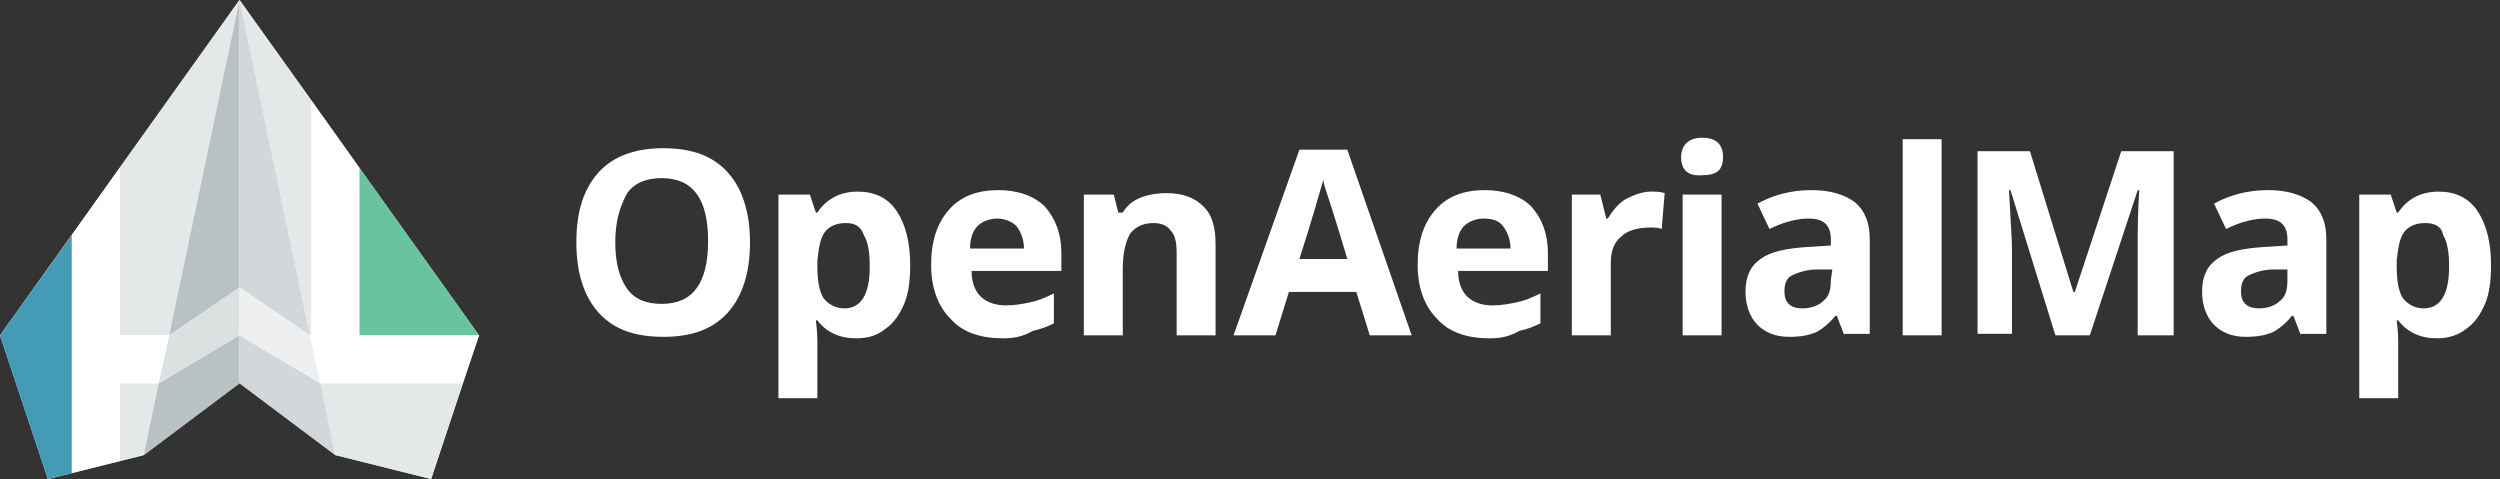 <?xml version="1.0" encoding="utf-8"?>
<!-- Generator: Adobe Illustrator 19.2.1, SVG Export Plug-In . SVG Version: 6.00 Build 0)  -->
<svg version="1.1" id="Layer_1" xmlns="http://www.w3.org/2000/svg" xmlns:xlink="http://www.w3.org/1999/xlink" x="0px" y="0px"
	 width="167px" height="32px" viewBox="0 0 167 32" style="enable-background:new 0 0 167 32;" xml:space="preserve">
<rect x="0" y="0" width="167" height="32" fill="#333333" stroke="none"/>
<style type="text/css">
	.st0{fill:#FFFFFF;}
	.st1{fill:#E4E8E9;}
	.st2{fill:#68C39F;}
	.st3{fill:#449BB5;}
	.st4{fill:#B8C1C4;}
	.st5{fill:#D2D8DA;}
	.st6{fill:#DBE0E1;}
	.st7{fill:#EDEFF0;}
</style>
<g>
	<path class="st0" d="M50.1,16.2c0,2-0.5,3.6-1.5,4.7s-2.4,1.6-4.3,1.6S41,22,40,20.9s-1.5-2.7-1.5-4.7c0-2.1,0.5-3.6,1.5-4.7
		s2.5-1.6,4.3-1.6c1.9,0,3.3,0.5,4.3,1.6S50.1,14.2,50.1,16.2z M41.1,16.2c0,1.4,0.3,2.4,0.8,3.1s1.3,1,2.3,1c2.1,0,3.1-1.4,3.1-4.2
		s-1-4.2-3.1-4.2c-1,0-1.8,0.3-2.3,1C41.4,13.8,41.1,14.8,41.1,16.2z M57.2,22.6c-1.1,0-2-0.4-2.6-1.2h-0.1c0.1,0.8,0.1,1.2,0.1,1.4
		v3.8H52V13h2.1l0.4,1.2h0.1c0.6-0.9,1.5-1.4,2.7-1.4c1.1,0,2,0.4,2.6,1.3c0.6,0.9,0.9,2.1,0.9,3.6c0,1-0.1,1.9-0.4,2.6
		c-0.3,0.7-0.7,1.3-1.3,1.7C58.6,22.4,58,22.6,57.2,22.6z M56.5,14.9c-0.6,0-1.1,0.2-1.4,0.6c-0.3,0.4-0.4,1-0.5,1.9v0.3
		c0,1,0.1,1.7,0.4,2.2c0.3,0.4,0.8,0.7,1.4,0.7c1.1,0,1.7-0.9,1.7-2.8c0-0.9-0.1-1.6-0.4-2.1C57.5,15.1,57.1,14.9,56.5,14.9z
		 M67,22.6c-1.5,0-2.7-0.4-3.5-1.3c-0.8-0.8-1.3-2-1.3-3.6s0.4-2.8,1.2-3.7c0.8-0.9,1.9-1.3,3.3-1.3c1.3,0,2.4,0.4,3.1,1.1
		c0.7,0.8,1.1,1.8,1.1,3.1v1.2h-6c0,0.7,0.2,1.3,0.6,1.7c0.4,0.4,1,0.6,1.7,0.6c0.6,0,1.1-0.1,1.6-0.2s1-0.3,1.6-0.6v2
		C70,21.8,69.5,22,69,22.1C68.3,22.5,67.7,22.6,67,22.6z M66.6,14.6c-0.5,0-1,0.2-1.3,0.5s-0.5,0.8-0.5,1.5h3.6
		c0-0.6-0.2-1.1-0.5-1.5C67.6,14.8,67.1,14.6,66.6,14.6z M81.2,22.4h-2.6v-5.5c0-0.7-0.1-1.2-0.4-1.5c-0.2-0.3-0.6-0.5-1.1-0.5
		c-0.7,0-1.2,0.2-1.6,0.7C75.2,16.1,75,16.9,75,18v4.4h-2.6V13h2l0.3,1.2H75c0.3-0.5,0.7-0.8,1.2-1s1.1-0.3,1.7-0.3
		c1.1,0,1.9,0.3,2.5,0.9c0.6,0.6,0.8,1.4,0.8,2.6C81.2,16.4,81.2,22.4,81.2,22.4z M91.5,22.4l-0.9-2.9h-4.5l-0.9,2.9h-2.8L86.8,10
		H90l4.3,12.4C94.3,22.4,91.5,22.4,91.5,22.4z M90,17.3c-0.8-2.7-1.3-4.2-1.4-4.5s-0.2-0.6-0.2-0.8c-0.2,0.7-0.7,2.5-1.6,5.3H90z
		 M99.5,22.6c-1.5,0-2.7-0.4-3.5-1.3c-0.8-0.8-1.3-2-1.3-3.6s0.4-2.8,1.2-3.7c0.8-0.9,1.9-1.3,3.3-1.3c1.3,0,2.4,0.4,3.1,1.1
		c0.7,0.8,1.1,1.8,1.1,3.1v1.2h-6c0,0.7,0.2,1.3,0.6,1.7c0.4,0.4,1,0.6,1.7,0.6c0.6,0,1.1-0.1,1.6-0.2s1-0.3,1.6-0.6v2
		c-0.4,0.2-0.9,0.4-1.4,0.5C100.8,22.5,100.2,22.6,99.5,22.6L99.5,22.6z M99.1,14.6c-0.5,0-1,0.2-1.3,0.5s-0.5,0.8-0.5,1.5h3.6
		c0-0.6-0.2-1.1-0.5-1.5S99.6,14.6,99.1,14.6z M110.3,12.8c0.3,0,0.6,0,0.9,0.1l-0.2,2.4c-0.2-0.1-0.5-0.1-0.8-0.1
		c-0.8,0-1.5,0.2-1.9,0.6c-0.5,0.4-0.7,1-0.7,1.8v4.8H105V13h1.9l0.4,1.6h0.1c0.3-0.5,0.7-1,1.2-1.3C109.2,13,109.7,12.8,110.3,12.8
		z M112.3,10.5c0-0.8,0.5-1.3,1.4-1.3s1.4,0.4,1.4,1.3c0,0.4-0.1,0.7-0.3,0.9c-0.2,0.2-0.6,0.3-1,0.3
		C112.8,11.8,112.3,11.4,112.3,10.5z M115,22.4h-2.6V13h2.6V22.4z M123.2,22.4l-0.5-1.3h-0.1c-0.4,0.5-0.9,0.9-1.3,1.1
		c-0.5,0.2-1,0.3-1.8,0.3c-0.9,0-1.6-0.3-2.1-0.8s-0.8-1.3-0.8-2.2c0-1,0.3-1.7,1-2.2s1.7-0.7,3.1-0.8l1.6-0.1V16
		c0-1-0.5-1.4-1.5-1.4c-0.7,0-1.6,0.2-2.6,0.7l-0.8-1.7c1.1-0.6,2.3-0.9,3.6-0.9c1.3,0,2.2,0.3,2.9,0.8c0.7,0.6,1,1.4,1,2.5v6.3
		h-1.7C123.2,22.3,123.2,22.4,123.2,22.4z M122.4,18h-1c-0.7,0-1.3,0.2-1.7,0.4c-0.4,0.2-0.5,0.6-0.5,1.1c0,0.7,0.4,1.1,1.2,1.1
		c0.6,0,1.1-0.2,1.4-0.5c0.4-0.3,0.5-0.8,0.5-1.4L122.4,18z M129.7,22.4h-2.6V9.3h2.6V22.4z M137.3,22.4l-3-9.7h-0.1
		c0.1,2,0.2,3.3,0.2,3.9v5.7h-2.3V10.1h3.5l2.9,9.4h0.1l3.1-9.4h3.5v12.3h-2.4v-6.8c0,0,0-1.3,0.1-2.9h-0.1l-3.2,9.7
		C139.6,22.4,137.3,22.4,137.3,22.4z M153.7,22.4l-0.5-1.3h-0.1c-0.4,0.5-0.9,0.9-1.3,1.1c-0.5,0.2-1,0.3-1.8,0.3
		c-0.9,0-1.6-0.3-2.1-0.8s-0.8-1.3-0.8-2.2c0-1,0.3-1.7,1-2.2s1.7-0.7,3.1-0.8l1.6-0.1V16c0-1-0.5-1.4-1.5-1.4
		c-0.7,0-1.6,0.2-2.6,0.7l-0.8-1.7c1.1-0.6,2.3-0.9,3.6-0.9s2.2,0.3,2.9,0.8c0.7,0.6,1,1.4,1,2.5v6.3h-1.7L153.7,22.4L153.7,22.4z
		 M152.9,18h-1c-0.7,0-1.3,0.2-1.7,0.4c-0.4,0.2-0.5,0.6-0.5,1.1c0,0.7,0.4,1.1,1.2,1.1c0.6,0,1.1-0.2,1.4-0.5
		c0.4-0.3,0.5-0.8,0.5-1.4V18H152.9z M162.8,22.6c-1.1,0-2-0.4-2.6-1.2h-0.1c0.1,0.8,0.1,1.2,0.1,1.4v3.8h-2.6V13h2.1l0.4,1.2h0.1
		c0.6-0.9,1.5-1.4,2.7-1.4c1.1,0,2,0.4,2.6,1.3c0.6,0.9,0.9,2.1,0.9,3.6c0,1-0.1,1.9-0.4,2.6c-0.3,0.7-0.7,1.3-1.3,1.7
		C164.2,22.4,163.5,22.6,162.8,22.6z M162,14.9c-0.6,0-1.1,0.2-1.4,0.6c-0.3,0.4-0.4,1-0.5,1.9v0.3c0,1,0.1,1.7,0.4,2.2
		c0.3,0.4,0.8,0.7,1.4,0.7c1.1,0,1.7-0.9,1.7-2.8c0-0.9-0.1-1.6-0.4-2.1C163.1,15.1,162.6,14.9,162,14.9z"/>
</g>
<g>
	<polygon class="st0" points="0,22.4 16,0 32,22.4 28.8,32 22.4,30.4 16,25.6 9.6,30.4 3.2,32 	"/>
	<polygon class="st1" points="8,25.6 8,30.8 9.6,30.4 10.6,25.6 	"/>
	<polygon class="st1" points="11.3,22.4 11.3,22.4 16,0 8,11.2 8,22.4 	"/>
	<polygon class="st2" points="32,22.4 24,11.2 24,22.4 	"/>
	<polygon class="st1" points="20.7,22.4 20.8,22.4 20.8,6.7 16,0 20.7,22.4 	"/>
	<polygon class="st3" points="0,22.4 3.2,32 4.8,31.6 4.8,15.7 	"/>
	<polygon class="st1" points="22.4,30.4 28.8,32 30.9,25.6 21.4,25.6 	"/>
	<polygon class="st4" points="10.6,25.6 10.6,25.6 9.6,30.4 16,25.6 16,22.4 	"/>
	<polygon class="st4" points="16,19.2 16,0 11.3,22.4 	"/>
	<polygon class="st5" points="20.7,22.4 16,0 16,19.2 	"/>
	<polygon class="st5" points="21.4,25.6 16,22.4 16,25.6 22.4,30.4 21.4,25.6 	"/>
	<polygon class="st6" points="11.3,22.4 10.6,25.6 16,22.4 16,19.2 	"/>
	<polygon class="st0" points="10.6,25.6 11.3,22.4 8,22.4 8,11.2 4.8,15.7 4.8,31.6 8,30.8 8,25.6 	"/>
	<polygon class="st0" points="10.6,25.6 10.6,25.6 11.2,22.8 	"/>
	<polygon class="st0" points="32,22.4 24,22.4 24,11.2 20.8,6.7 20.8,22.4 20.7,22.4 21.4,25.6 30.9,25.6 32,22.4 	"/>
	<polygon class="st0" points="21.4,25.6 20.8,22.8 21.4,25.6 	"/>
	<polygon class="st7" points="16,19.2 16,22.4 21.4,25.6 20.7,22.4 	"/>
</g>
</svg>
